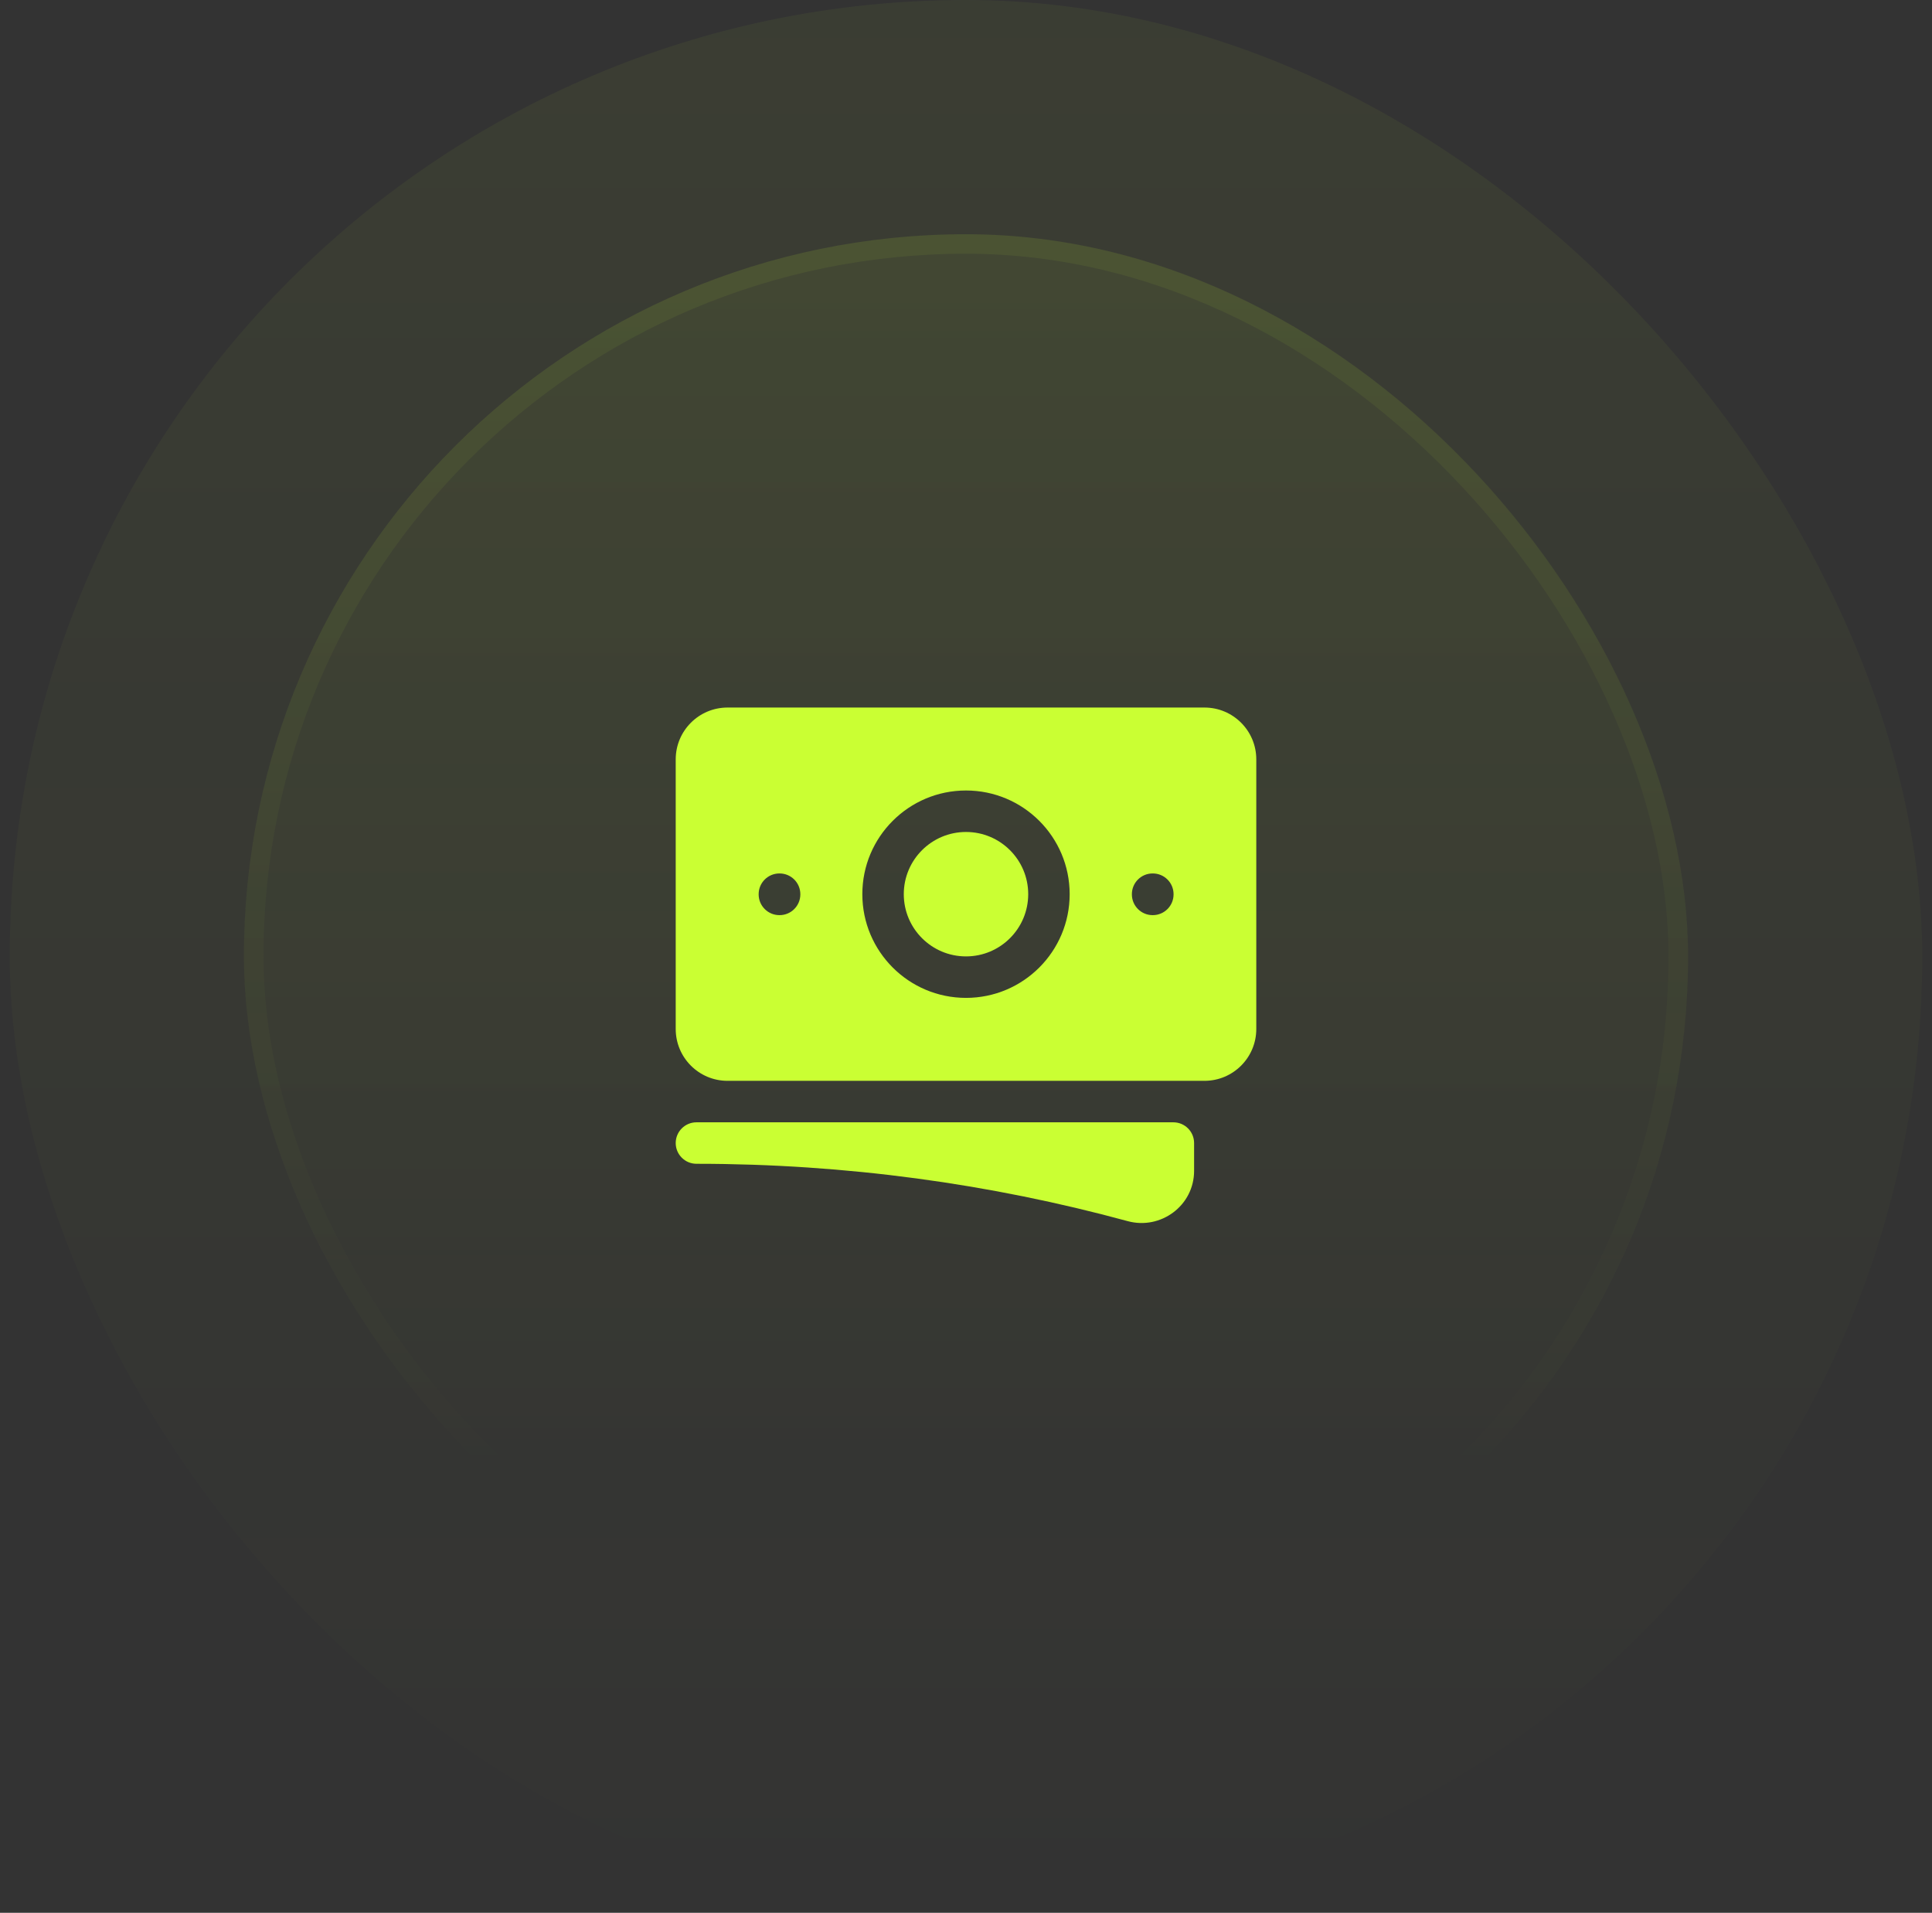 <svg width="99" height="98" viewBox="0 0 99 98" fill="none" xmlns="http://www.w3.org/2000/svg">
<rect x="0" y="0" width="99" height="98" fill="#333333" stroke="none"/>
<rect x="0.5" width="98" height="98" rx="49" fill="url(#paint0_linear_205_5)" fill-opacity="0.05"/>
<rect x="12.5" y="12" width="74" height="74" rx="37" fill="url(#paint1_linear_205_5)" fill-opacity="0.1"/>
<rect x="13" y="12.5" width="73" height="73" rx="36.5" stroke="url(#paint2_linear_205_5)" stroke-opacity="0.2"/>
<path d="M49.5 42.625C47.74 42.625 46.312 44.052 46.312 45.812C46.312 47.573 47.74 49 49.5 49C51.26 49 52.688 47.573 52.688 45.812C52.688 44.052 51.26 42.625 49.5 42.625Z" fill="#CAFF33"/>
<path fill-rule="evenodd" clip-rule="evenodd" d="M34.625 38.906C34.625 37.439 35.814 36.25 37.281 36.25H61.719C63.186 36.25 64.375 37.439 64.375 38.906V52.719C64.375 54.186 63.186 55.375 61.719 55.375H37.281C35.814 55.375 34.625 54.186 34.625 52.719V38.906ZM44.188 45.812C44.188 42.879 46.566 40.5 49.5 40.5C52.434 40.5 54.812 42.879 54.812 45.812C54.812 48.746 52.434 51.125 49.5 51.125C46.566 51.125 44.188 48.746 44.188 45.812ZM59.062 44.75C58.476 44.75 58 45.226 58 45.812V45.823C58 46.41 58.476 46.886 59.062 46.886H59.073C59.66 46.886 60.136 46.41 60.136 45.823V45.812C60.136 45.226 59.66 44.75 59.073 44.75H59.062ZM38.875 45.812C38.875 45.226 39.351 44.75 39.938 44.75H39.948C40.535 44.75 41.011 45.226 41.011 45.812V45.823C41.011 46.41 40.535 46.886 39.948 46.886H39.938C39.351 46.886 38.875 46.41 38.875 45.823V45.812Z" fill="#CAFF33"/>
<path d="M35.688 57.5C35.101 57.5 34.625 57.976 34.625 58.562C34.625 59.149 35.101 59.625 35.688 59.625C43.338 59.625 50.747 60.648 57.787 62.564C59.474 63.023 61.188 61.774 61.188 59.986V58.562C61.188 57.976 60.712 57.5 60.125 57.5H35.688Z" fill="#CAFF33"/>
<defs>
<linearGradient id="paint0_linear_205_5" x1="49.5" y1="0" x2="49.5" y2="98" gradientUnits="userSpaceOnUse">
<stop stop-color="#CAFF33"/>
<stop offset="1" stop-color="#CAFF33" stop-opacity="0"/>
</linearGradient>
<linearGradient id="paint1_linear_205_5" x1="49.5" y1="-37" x2="49.5" y2="203" gradientUnits="userSpaceOnUse">
<stop stop-color="#CAFF33"/>
<stop offset="0.468" stop-color="#CAFF33" stop-opacity="0"/>
</linearGradient>
<linearGradient id="paint2_linear_205_5" x1="49.5" y1="-116.5" x2="49.5" y2="153" gradientUnits="userSpaceOnUse">
<stop stop-color="#CAFF33"/>
<stop offset="0.716" stop-color="#CAFF33" stop-opacity="0"/>
</linearGradient>
</defs>
</svg>
